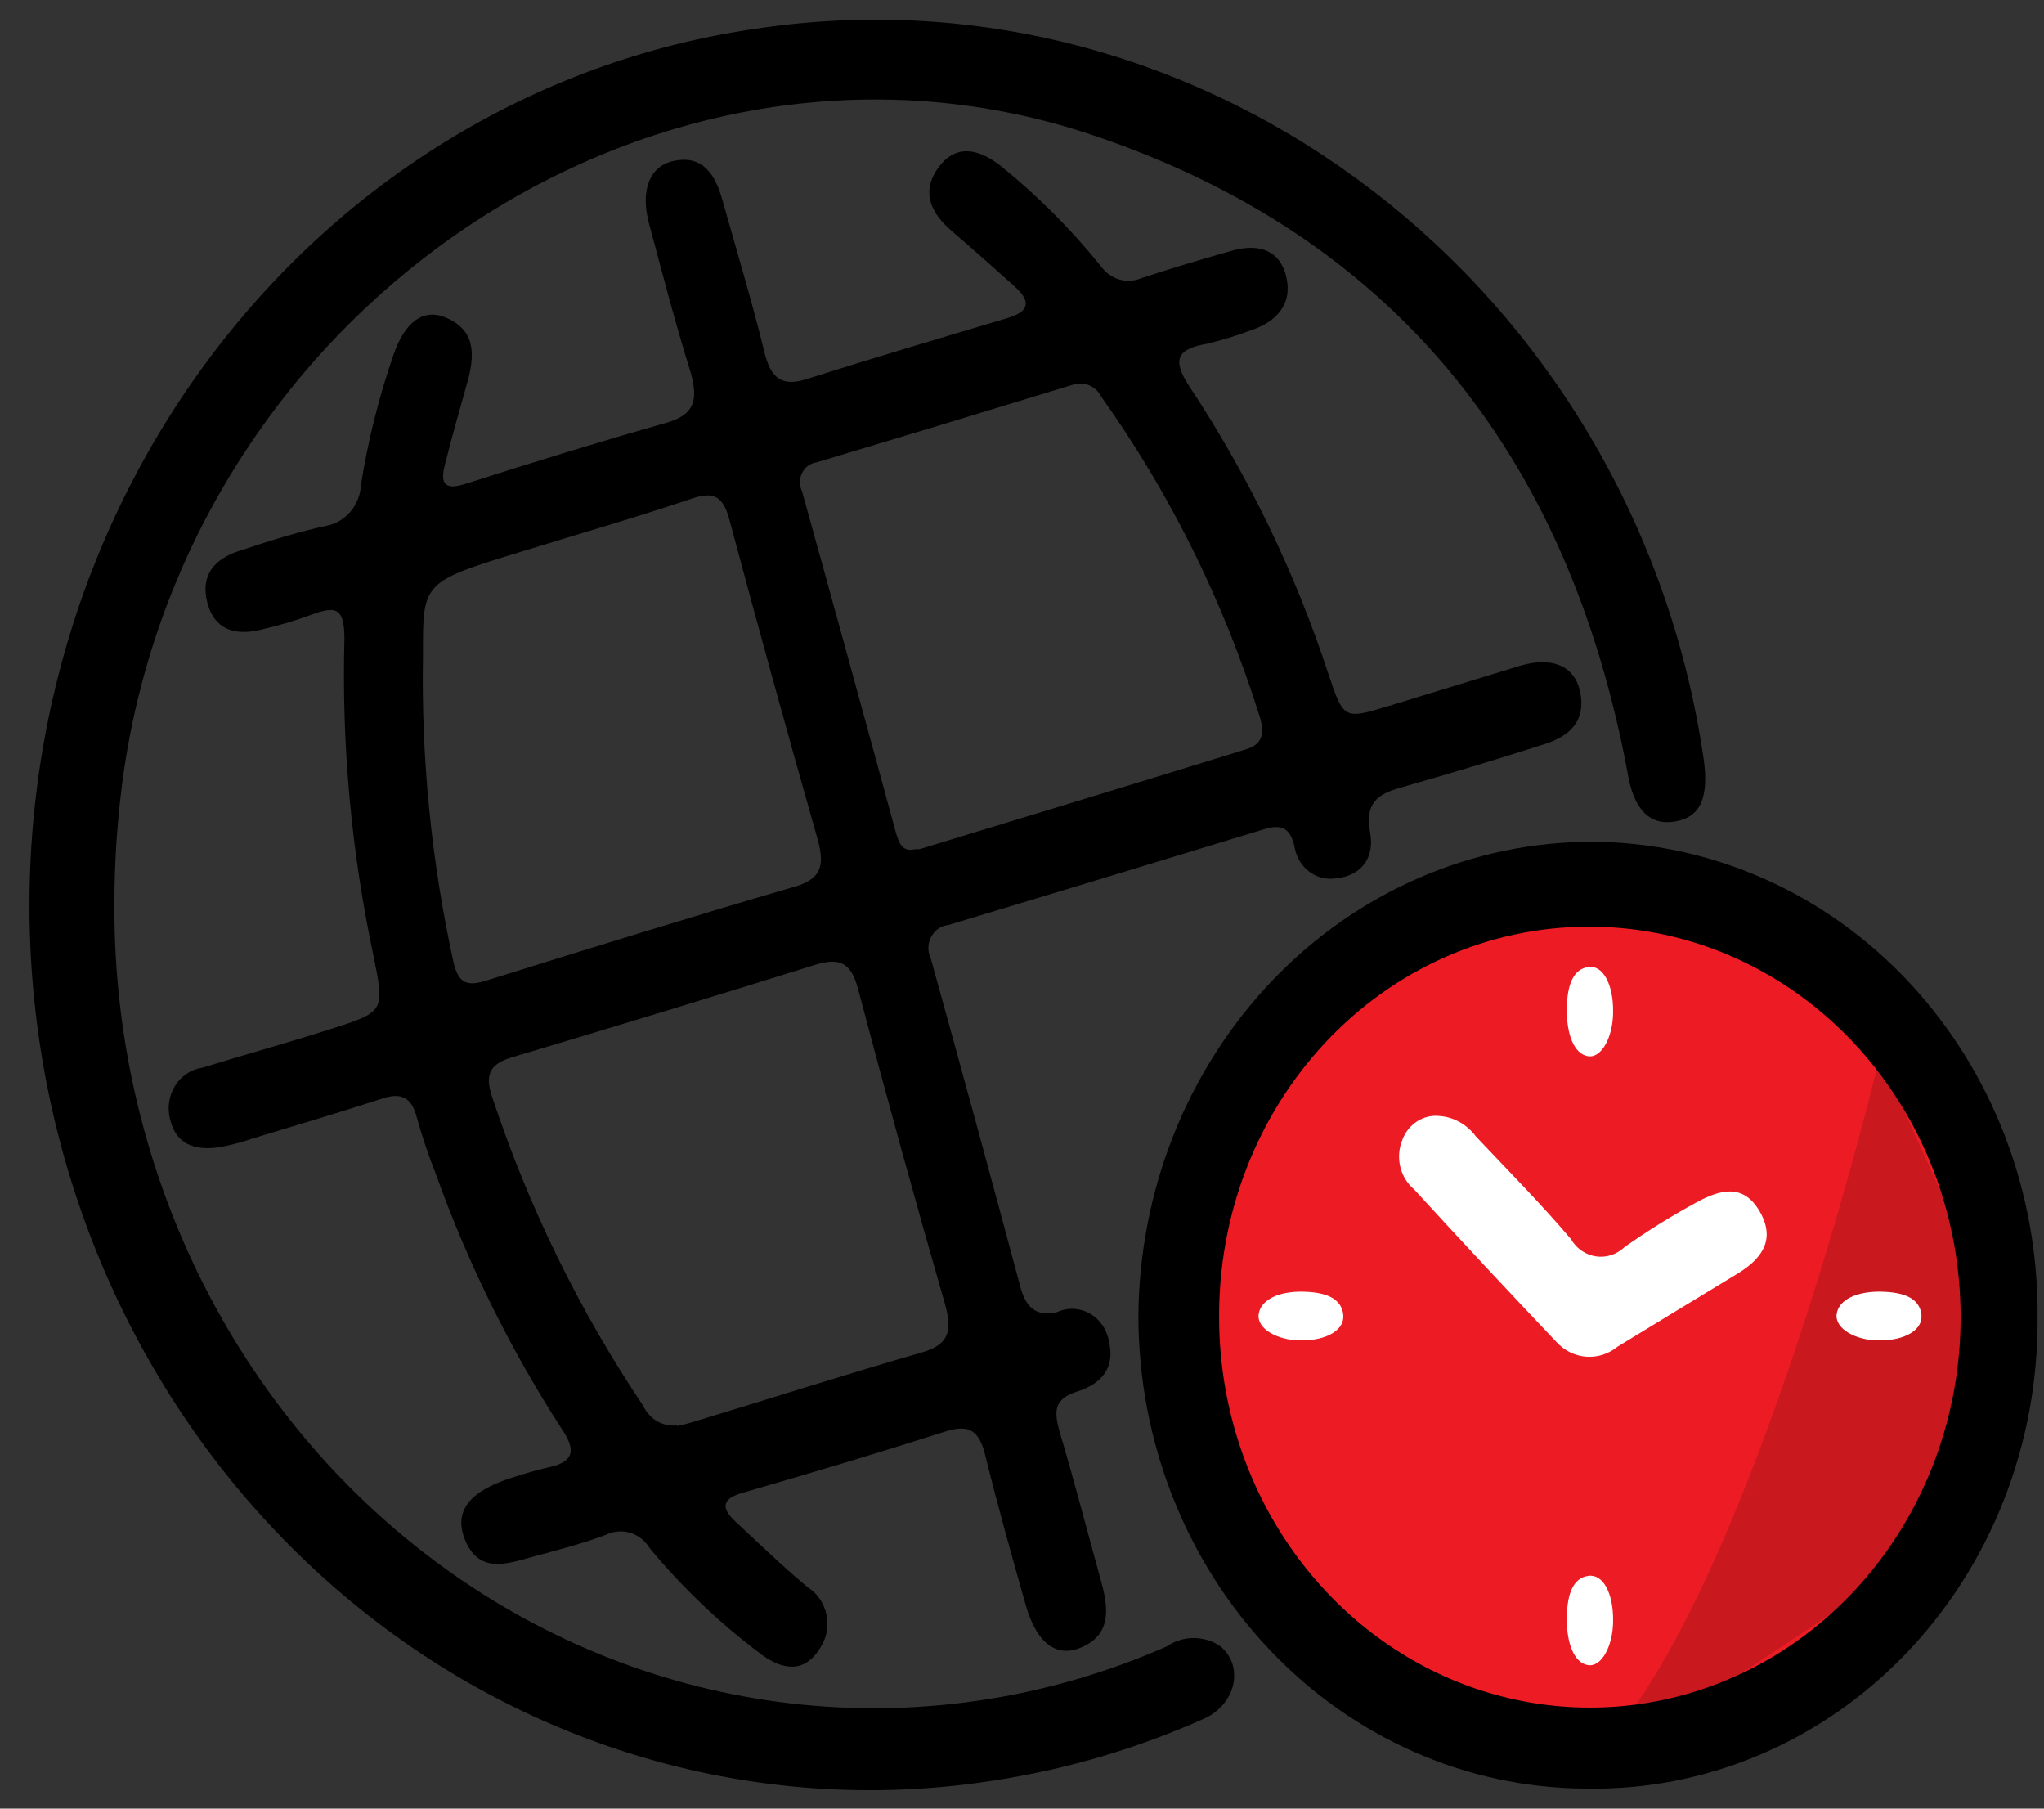 <svg width="52" height="46" viewBox="0 0 52 46" fill="none" xmlns="http://www.w3.org/2000/svg">
<rect x="0" y="0" width="52" height="46" fill="#333333" stroke="none"/>
<path d="M40.24 43.729C45.606 43.729 49.957 39.15 49.957 33.5C49.957 27.851 45.606 23.271 40.24 23.271C34.874 23.271 30.524 27.851 30.524 33.5C30.524 39.15 34.874 43.729 40.24 43.729Z" fill="#ED1C24" stroke="#ED1C24" stroke-width="0.25" stroke-miterlimit="10"/>
<g style="mix-blend-mode:multiply" opacity="0.15">
<path d="M47.819 26.876C47.819 26.876 44.619 40.468 40.573 44.676C39.142 46.164 49.667 38.955 49.667 38.955L50.507 32.814L47.819 26.876Z" fill="#010101"/>
</g>
<path d="M33.828 22.35C33.613 22.346 33.406 22.263 33.243 22.115C33.08 21.968 32.971 21.765 32.934 21.542C32.819 21.015 32.566 20.964 32.137 21.097C29.468 21.911 26.799 22.721 24.13 23.526C24.038 23.534 23.949 23.567 23.872 23.62C23.794 23.674 23.731 23.747 23.687 23.832C23.642 23.918 23.619 24.013 23.618 24.111C23.618 24.208 23.64 24.304 23.683 24.39C24.456 27.171 25.215 29.953 25.96 32.737C26.105 33.265 26.358 33.488 26.89 33.373C27.022 33.312 27.165 33.283 27.31 33.289C27.454 33.295 27.595 33.336 27.722 33.407C27.85 33.479 27.96 33.58 28.045 33.703C28.13 33.826 28.187 33.967 28.212 34.117C28.375 34.797 28.013 35.198 27.415 35.388C26.817 35.579 26.811 35.872 26.95 36.393C27.33 37.664 27.669 38.974 28.025 40.264C28.212 40.951 28.254 41.599 27.481 41.911C26.878 42.159 26.376 41.79 26.105 40.856C25.742 39.584 25.386 38.313 25.072 37.041C24.921 36.406 24.679 36.209 24.058 36.406C22.349 36.952 20.628 37.467 18.907 37.963C18.339 38.122 18.345 38.364 18.731 38.72C19.335 39.279 19.909 39.839 20.543 40.366C20.667 40.443 20.774 40.546 20.857 40.669C20.941 40.791 20.999 40.931 21.028 41.079C21.057 41.227 21.056 41.38 21.026 41.528C20.995 41.675 20.936 41.815 20.851 41.936C20.452 42.572 19.885 42.464 19.359 42.07C18.318 41.291 17.368 40.387 16.527 39.374C16.414 39.188 16.241 39.05 16.039 38.987C15.837 38.924 15.62 38.94 15.428 39.031C14.825 39.26 14.178 39.425 13.544 39.597C12.91 39.769 12.162 40.055 11.811 39.114C11.552 38.408 11.968 37.912 13.049 37.575C13.351 37.48 13.653 37.385 13.955 37.321C14.559 37.188 14.686 36.927 14.299 36.355C12.988 34.331 11.909 32.15 11.087 29.858C10.901 29.388 10.74 28.909 10.604 28.421C10.465 27.887 10.187 27.785 9.716 27.944C8.635 28.294 7.542 28.618 6.455 28.948C6.184 29.042 5.908 29.116 5.628 29.171C5.054 29.266 4.505 29.171 4.335 28.497C4.293 28.353 4.281 28.2 4.3 28.051C4.319 27.901 4.368 27.757 4.445 27.629C4.522 27.502 4.625 27.393 4.745 27.312C4.866 27.23 5.002 27.177 5.145 27.156C6.238 26.819 7.331 26.52 8.418 26.17C9.8 25.732 9.788 25.725 9.492 24.263C8.936 21.637 8.691 18.949 8.762 16.259C8.762 15.458 8.55 15.408 7.953 15.624C7.526 15.782 7.09 15.911 6.648 16.012C6.044 16.164 5.471 16.062 5.277 15.338C5.084 14.613 5.477 14.206 6.093 14.009C6.823 13.767 7.56 13.532 8.303 13.373C8.541 13.329 8.757 13.201 8.918 13.011C9.078 12.82 9.172 12.578 9.184 12.324C9.362 11.204 9.637 10.104 10.006 9.038C10.296 8.179 10.779 7.83 11.358 8.084C12.119 8.415 12.077 9.057 11.884 9.743C11.69 10.43 11.497 11.11 11.322 11.803C11.201 12.261 11.28 12.483 11.823 12.312C13.532 11.765 15.247 11.237 16.968 10.748C17.669 10.544 17.765 10.175 17.572 9.476C17.174 8.205 16.847 6.933 16.515 5.7C16.286 4.854 16.515 4.238 17.119 4.098C17.874 3.926 18.194 4.429 18.381 5.096C18.738 6.368 19.124 7.639 19.45 8.968C19.613 9.635 19.903 9.845 20.543 9.635C22.228 9.101 23.919 8.599 25.609 8.097C26.177 7.931 26.256 7.683 25.803 7.277C25.35 6.87 24.758 6.342 24.215 5.878C23.671 5.414 23.423 4.867 23.882 4.251C24.341 3.634 24.927 3.806 25.458 4.219C26.388 4.97 27.24 5.822 28.001 6.762C28.116 6.928 28.281 7.05 28.469 7.106C28.657 7.163 28.858 7.151 29.039 7.073C29.8 6.825 30.561 6.596 31.328 6.38C31.932 6.202 32.536 6.298 32.717 7.016C32.898 7.734 32.475 8.179 31.841 8.395C31.468 8.536 31.087 8.653 30.7 8.745C29.975 8.872 29.788 9.12 30.265 9.839C31.757 12.093 32.946 14.553 33.798 17.149C34.184 18.3 34.196 18.3 35.325 17.957L38.671 16.933C39.48 16.692 40.048 16.933 40.193 17.569C40.368 18.357 39.909 18.732 39.281 18.93C38.073 19.317 36.829 19.692 35.597 20.042C35.03 20.207 34.722 20.442 34.855 21.167C34.987 21.892 34.559 22.343 33.828 22.35ZM23.279 21.599H23.387C26.159 20.754 28.931 19.915 31.702 19.057C32.131 18.93 32.173 18.637 32.047 18.224C31.132 15.301 29.771 12.555 28.019 10.093C27.953 9.962 27.846 9.859 27.716 9.802C27.586 9.745 27.441 9.738 27.306 9.781C25.132 10.447 22.956 11.106 20.779 11.758C20.701 11.768 20.627 11.797 20.562 11.843C20.498 11.889 20.445 11.951 20.408 12.024C20.371 12.097 20.352 12.177 20.351 12.259C20.35 12.342 20.369 12.423 20.404 12.496C21.209 15.391 22.004 18.281 22.789 21.167C22.862 21.409 22.94 21.682 23.279 21.599ZM10.761 16.641C10.712 19.269 10.972 21.893 11.533 24.454C11.66 25.02 11.884 25.09 12.361 24.943C14.969 24.13 17.572 23.322 20.211 22.553C20.869 22.362 20.984 22.051 20.815 21.396C20.042 18.679 19.291 15.961 18.562 13.24C18.405 12.642 18.182 12.483 17.602 12.68C16.177 13.163 14.728 13.577 13.291 14.022C10.755 14.797 10.755 14.797 10.761 16.628V16.641ZM17.216 36.266C17.27 36.266 17.469 36.215 17.657 36.158C19.589 35.573 21.515 34.956 23.454 34.397C24.118 34.206 24.227 33.882 24.058 33.227C23.285 30.544 22.542 27.853 21.829 25.153C21.66 24.517 21.401 24.359 20.809 24.517C18.23 25.325 15.646 26.107 13.055 26.882C12.518 27.041 12.306 27.27 12.518 27.893C13.444 30.691 14.739 33.338 16.364 35.757C16.441 35.922 16.564 36.057 16.716 36.146C16.868 36.234 17.043 36.272 17.216 36.253V36.266Z" fill="black"/>
<path d="M2.91 23.068C2.905 26.422 3.687 29.725 5.187 32.684C6.688 35.643 8.86 38.165 11.51 40.026C14.16 41.888 17.206 43.03 20.377 43.352C23.548 43.674 26.746 43.166 29.685 41.873C29.889 41.734 30.125 41.661 30.368 41.661C30.61 41.661 30.847 41.734 31.05 41.873C31.654 42.375 31.448 43.354 30.621 43.717C28.947 44.463 27.19 44.984 25.392 45.268C22.602 45.722 19.754 45.589 17.012 44.878C14.271 44.167 11.691 42.892 9.42 41.125C7.15 39.358 5.234 37.136 3.784 34.585C2.334 32.035 1.378 29.208 0.972 26.266C0.566 23.325 0.717 20.328 1.417 17.448C2.117 14.569 3.351 11.864 5.05 9.49C6.748 7.115 8.876 5.118 11.312 3.615C13.747 2.111 16.441 1.13 19.238 0.729C30.76 -1.007 41.581 7.327 43.339 19.285C43.483 20.296 43.26 20.786 42.608 20.894C41.956 21.002 41.551 20.576 41.4 19.622C39.866 11.453 35.361 5.992 27.837 3.45C16.914 -0.25 4.939 7.639 3.158 19.565C2.99 20.724 2.907 21.895 2.91 23.068Z" fill="black"/>
<path d="M51.836 33.545C51.844 35.131 51.551 36.703 50.973 38.168C50.395 39.633 49.544 40.961 48.471 42.074C47.398 43.188 46.123 44.064 44.724 44.65C43.324 45.237 41.826 45.522 40.32 45.49C37.307 45.472 34.422 44.201 32.295 41.954C30.167 39.707 28.969 36.666 28.961 33.494C28.977 30.28 30.203 27.203 32.369 24.938C34.535 22.673 37.466 21.404 40.519 21.409C42.021 21.417 43.506 21.738 44.889 22.354C46.273 22.969 47.526 23.867 48.578 24.995C49.63 26.124 50.46 27.46 51.019 28.927C51.578 30.395 51.855 31.964 51.836 33.545ZM31.015 33.545C31.023 35.51 31.585 37.428 32.63 39.057C33.674 40.685 35.154 41.951 36.882 42.694C38.61 43.436 40.509 43.623 42.337 43.229C44.166 42.835 45.843 41.879 47.155 40.481C48.467 39.084 49.356 37.308 49.709 35.378C50.062 33.449 49.863 31.452 49.138 29.641C48.412 27.831 47.193 26.287 45.634 25.207C44.075 24.126 42.247 23.556 40.38 23.57C39.141 23.574 37.915 23.835 36.772 24.34C35.629 24.844 34.593 25.582 33.722 26.511C32.851 27.439 32.164 28.54 31.699 29.749C31.235 30.959 31.002 32.253 31.015 33.558V33.545Z" fill="black"/>
<path d="M36.599 28.383C36.783 28.393 36.963 28.445 37.127 28.535C37.29 28.625 37.433 28.751 37.547 28.904C38.362 29.768 39.201 30.614 39.962 31.51C40.031 31.63 40.124 31.732 40.234 31.808C40.345 31.885 40.47 31.935 40.602 31.954C40.733 31.974 40.867 31.962 40.993 31.921C41.119 31.879 41.236 31.808 41.333 31.714C41.917 31.304 42.521 30.928 43.144 30.589C43.748 30.258 44.352 30.08 44.775 30.824C45.197 31.568 44.775 32.051 44.171 32.413C43.169 33.017 42.166 33.634 41.152 34.25C40.925 34.436 40.641 34.527 40.355 34.506C40.069 34.485 39.8 34.353 39.6 34.136C38.392 32.864 37.184 31.57 35.977 30.252C35.8 30.104 35.675 29.899 35.622 29.669C35.568 29.439 35.589 29.197 35.681 28.98C35.753 28.791 35.882 28.631 36.047 28.523C36.212 28.416 36.405 28.366 36.599 28.383Z" fill="white"/>
<path d="M41.038 25.732C41.038 26.367 40.748 26.921 40.397 26.863C40.047 26.806 39.854 26.31 39.86 25.668C39.866 25.026 40.035 24.645 40.41 24.594C40.784 24.543 41.044 25.039 41.038 25.732Z" fill="white"/>
<path d="M41.038 41.218C41.038 41.854 40.748 42.407 40.397 42.349C40.047 42.292 39.854 41.797 39.86 41.154C39.866 40.512 40.035 40.131 40.41 40.08C40.784 40.029 41.044 40.525 41.038 41.218Z" fill="white"/>
<path d="M47.8 34.092C47.197 34.092 46.671 33.786 46.726 33.418C46.78 33.049 47.251 32.839 47.861 32.852C48.471 32.865 48.833 33.036 48.881 33.43C48.93 33.825 48.459 34.098 47.8 34.092Z" fill="white"/>
<path d="M33.091 34.092C32.487 34.092 31.961 33.786 32.022 33.418C32.082 33.049 32.541 32.839 33.151 32.852C33.761 32.865 34.123 33.036 34.172 33.43C34.22 33.825 33.749 34.098 33.091 34.092Z" fill="white"/>
</svg>
